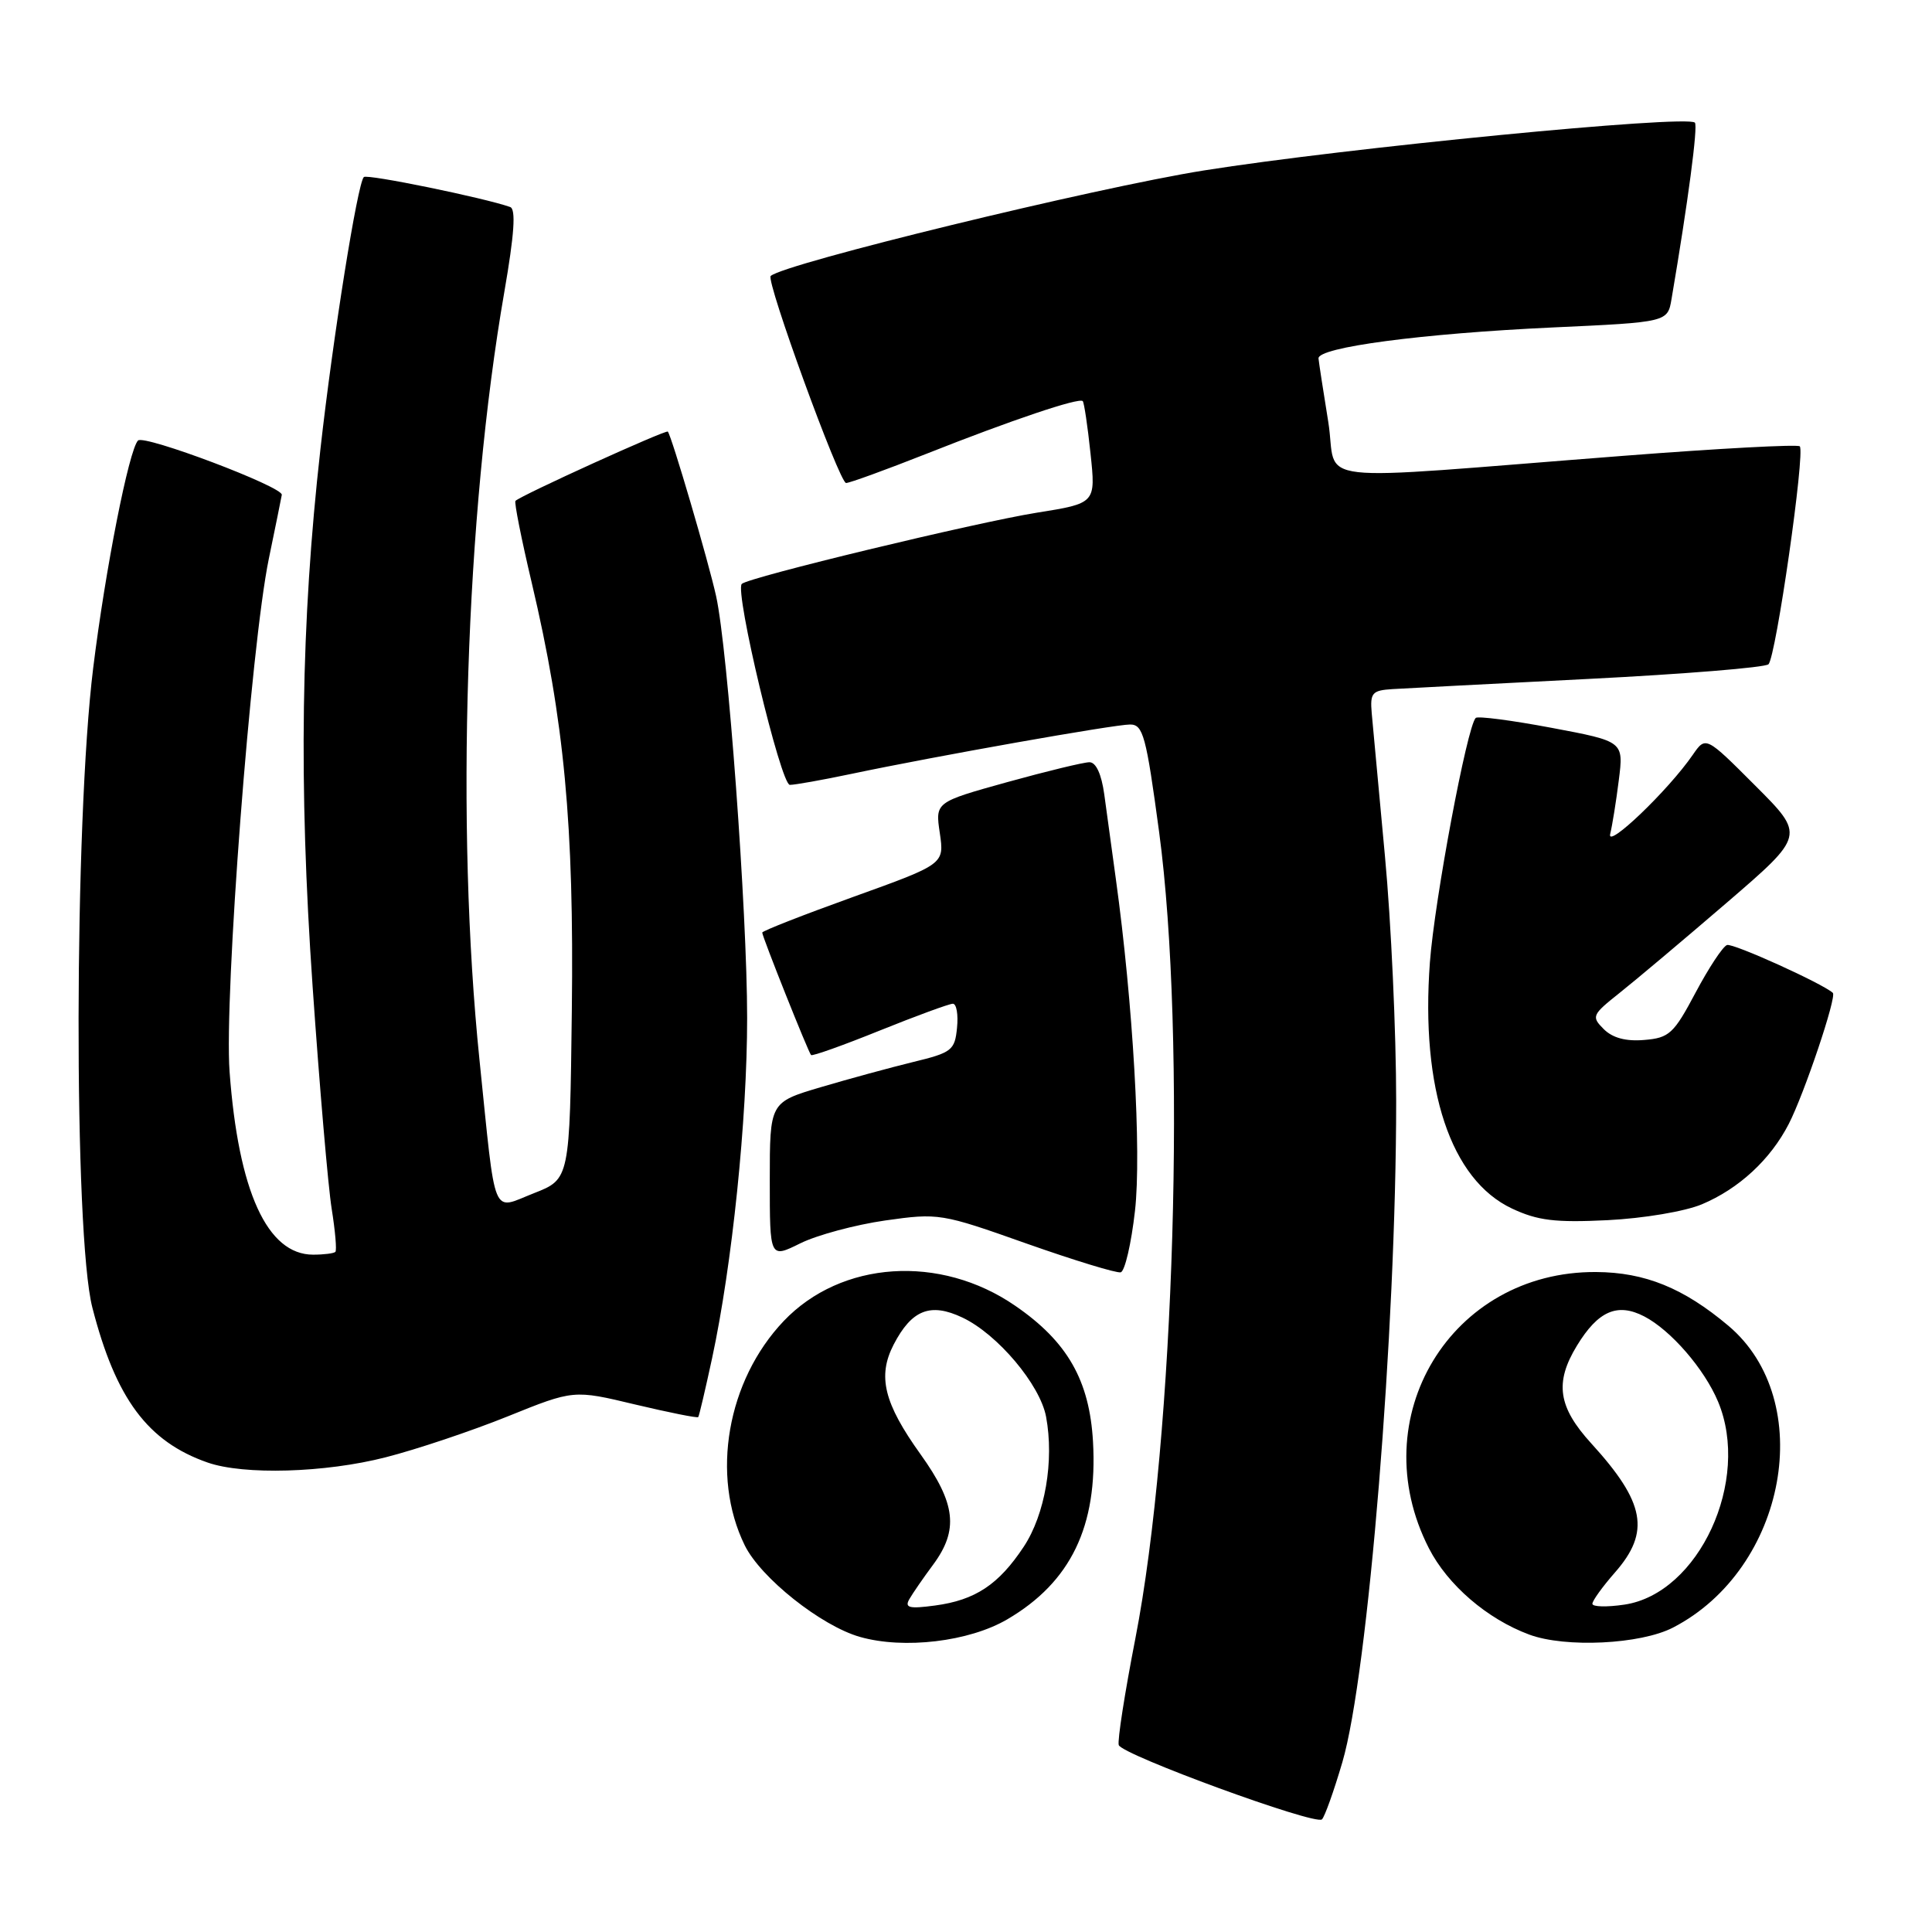 <?xml version="1.0" encoding="UTF-8" standalone="no"?>
<!DOCTYPE svg PUBLIC "-//W3C//DTD SVG 1.1//EN" "http://www.w3.org/Graphics/SVG/1.1/DTD/svg11.dtd" >
<svg xmlns="http://www.w3.org/2000/svg" xmlns:xlink="http://www.w3.org/1999/xlink" version="1.1" viewBox="0 0 256 256">
 <g >
 <path fill="currentColor"
d=" M 177.87 233.50 C 181.28 221.88 185.00 176.26 185.00 145.91 C 185.00 136.79 184.33 122.16 183.51 113.41 C 182.69 104.66 181.91 96.15 181.76 94.50 C 181.53 91.81 181.81 91.48 184.50 91.31 C 186.15 91.21 197.85 90.60 210.50 89.96 C 223.15 89.32 233.87 88.45 234.33 88.02 C 235.32 87.09 239.22 59.89 238.48 59.14 C 238.20 58.86 227.73 59.42 215.23 60.39 C 172.07 63.73 177.36 64.34 176.00 55.89 C 175.34 51.82 174.76 48.05 174.71 47.50 C 174.58 46.02 188.44 44.19 205.73 43.39 C 220.97 42.69 220.97 42.69 221.49 39.60 C 223.67 26.81 225.01 16.68 224.58 16.25 C 223.52 15.19 178.19 19.61 159.50 22.59 C 145.13 24.88 103.91 34.92 102.12 36.57 C 101.46 37.18 111.23 64.00 112.11 64.00 C 112.58 64.00 117.36 62.26 122.73 60.14 C 134.09 55.64 142.99 52.65 143.47 53.15 C 143.65 53.34 144.12 56.47 144.50 60.10 C 145.20 66.69 145.20 66.69 137.35 67.94 C 129.32 69.23 99.16 76.50 98.29 77.37 C 97.32 78.34 103.46 104.00 104.66 104.00 C 105.33 104.00 108.98 103.35 112.78 102.55 C 123.98 100.19 147.64 96.00 149.74 96.00 C 151.47 96.00 151.87 97.48 153.59 110.25 C 157.22 137.29 155.65 190.39 150.44 217.12 C 149.04 224.30 148.05 230.65 148.24 231.23 C 148.68 232.53 174.24 241.88 175.16 241.08 C 175.52 240.76 176.74 237.35 177.87 233.50 Z  M 133.47 214.57 C 141.89 209.64 145.46 202.23 144.83 191.05 C 144.37 182.91 141.44 177.77 134.52 173.02 C 124.58 166.17 111.46 167.04 103.84 175.05 C 96.34 182.94 94.15 195.52 98.68 204.76 C 100.79 209.07 108.81 215.44 113.95 216.90 C 119.78 218.56 128.42 217.53 133.47 214.57 Z  M 221.69 215.66 C 236.75 207.87 240.82 185.60 229.01 175.66 C 223.08 170.67 217.97 168.59 211.50 168.55 C 192.26 168.42 180.49 187.87 189.34 205.16 C 191.83 210.02 197.05 214.52 202.63 216.59 C 207.41 218.37 217.39 217.89 221.69 215.66 Z  M 51.10 193.10 C 55.18 192.06 62.46 189.62 67.27 187.68 C 76.01 184.15 76.01 184.15 84.15 186.10 C 88.63 187.16 92.39 187.92 92.52 187.77 C 92.64 187.62 93.46 184.12 94.35 180.00 C 97.01 167.64 99.00 148.36 99.00 134.88 C 99.00 120.83 96.44 86.01 94.89 79.00 C 93.88 74.41 88.99 57.75 88.49 57.19 C 88.24 56.91 69.04 65.63 68.30 66.37 C 68.12 66.55 69.09 71.44 70.46 77.23 C 74.77 95.49 76.07 109.28 75.77 133.88 C 75.50 156.24 75.50 156.24 70.76 158.10 C 65.07 160.33 65.75 161.96 63.54 140.50 C 60.35 109.45 61.67 68.33 66.83 38.66 C 68.15 31.04 68.38 27.71 67.60 27.43 C 64.19 26.22 48.64 23.03 48.21 23.46 C 47.37 24.29 44.13 44.59 42.46 59.50 C 39.87 82.50 39.56 103.84 41.42 130.68 C 42.34 143.98 43.48 157.25 43.95 160.18 C 44.42 163.11 44.64 165.67 44.44 165.88 C 44.24 166.08 42.92 166.25 41.49 166.25 C 35.41 166.25 31.59 157.87 30.42 142.00 C 29.69 132.03 33.24 85.59 35.62 74.04 C 36.48 69.89 37.25 66.08 37.34 65.57 C 37.52 64.51 19.11 57.56 18.29 58.37 C 17.09 59.57 13.96 75.44 12.35 88.50 C 9.82 108.93 9.75 163.59 12.24 173.27 C 15.34 185.33 19.57 191.02 27.50 193.79 C 32.30 195.47 43.07 195.16 51.10 193.10 Z  M 150.39 160.45 C 151.27 152.70 150.13 132.91 147.86 116.50 C 147.33 112.65 146.64 107.59 146.32 105.25 C 145.95 102.58 145.23 101.00 144.36 101.00 C 143.59 101.00 138.69 102.19 133.45 103.64 C 123.92 106.29 123.92 106.29 124.53 110.39 C 125.13 114.50 125.13 114.50 113.07 118.84 C 106.43 121.23 101.00 123.36 101.00 123.57 C 101.00 124.11 107.11 139.44 107.47 139.80 C 107.64 139.97 111.73 138.51 116.58 136.55 C 121.42 134.60 125.78 133.00 126.26 133.00 C 126.74 133.00 126.99 134.44 126.81 136.19 C 126.52 139.17 126.12 139.48 121.00 140.72 C 117.97 141.46 112.46 142.96 108.75 144.06 C 102.00 146.06 102.00 146.06 102.00 156.40 C 102.00 166.75 102.00 166.75 106.04 164.75 C 108.26 163.65 113.33 162.29 117.29 161.72 C 124.36 160.72 124.72 160.77 136.00 164.77 C 142.32 167.00 147.95 168.72 148.50 168.59 C 149.05 168.45 149.90 164.79 150.39 160.45 Z  M 225.50 159.58 C 230.42 157.51 234.59 153.65 237.02 148.93 C 239.08 144.92 243.41 132.05 242.86 131.56 C 241.46 130.30 229.64 124.95 228.84 125.22 C 228.29 125.40 226.42 128.24 224.67 131.53 C 221.78 136.98 221.18 137.53 217.87 137.80 C 215.44 138.01 213.67 137.53 212.50 136.36 C 210.84 134.70 210.95 134.47 214.61 131.56 C 216.73 129.88 223.13 124.49 228.82 119.60 C 239.17 110.69 239.17 110.69 232.59 104.11 C 226.02 97.53 226.02 97.53 224.30 100.02 C 221.06 104.73 212.83 112.60 213.36 110.50 C 213.63 109.40 214.15 106.19 214.50 103.37 C 215.15 98.24 215.15 98.24 205.59 96.44 C 200.33 95.45 195.81 94.86 195.54 95.13 C 194.39 96.27 190.09 119.23 189.47 127.50 C 188.22 144.30 192.22 156.32 200.35 160.14 C 203.74 161.73 206.05 162.02 213.00 161.68 C 217.79 161.44 223.25 160.52 225.50 159.58 Z  M 120.49 211.90 C 120.93 211.13 122.35 209.07 123.65 207.32 C 127.05 202.72 126.65 199.23 121.99 192.72 C 117.12 185.93 116.25 182.36 118.41 178.17 C 120.81 173.54 123.29 172.57 127.54 174.59 C 132.18 176.79 137.81 183.47 138.61 187.72 C 139.70 193.56 138.48 200.67 135.65 204.95 C 132.33 209.97 129.22 212.03 123.89 212.74 C 120.48 213.20 119.84 213.04 120.49 211.90 Z  M 211.00 212.51 C 211.00 212.10 212.35 210.23 214.00 208.35 C 218.71 202.98 217.99 199.09 210.86 191.27 C 206.45 186.44 205.97 183.20 208.95 178.31 C 211.76 173.70 214.31 172.59 217.87 174.43 C 221.39 176.26 225.83 181.38 227.65 185.72 C 232.03 196.16 225.11 211.15 215.25 212.62 C 212.91 212.97 211.00 212.92 211.00 212.51 Z "/>
</g>
</svg>